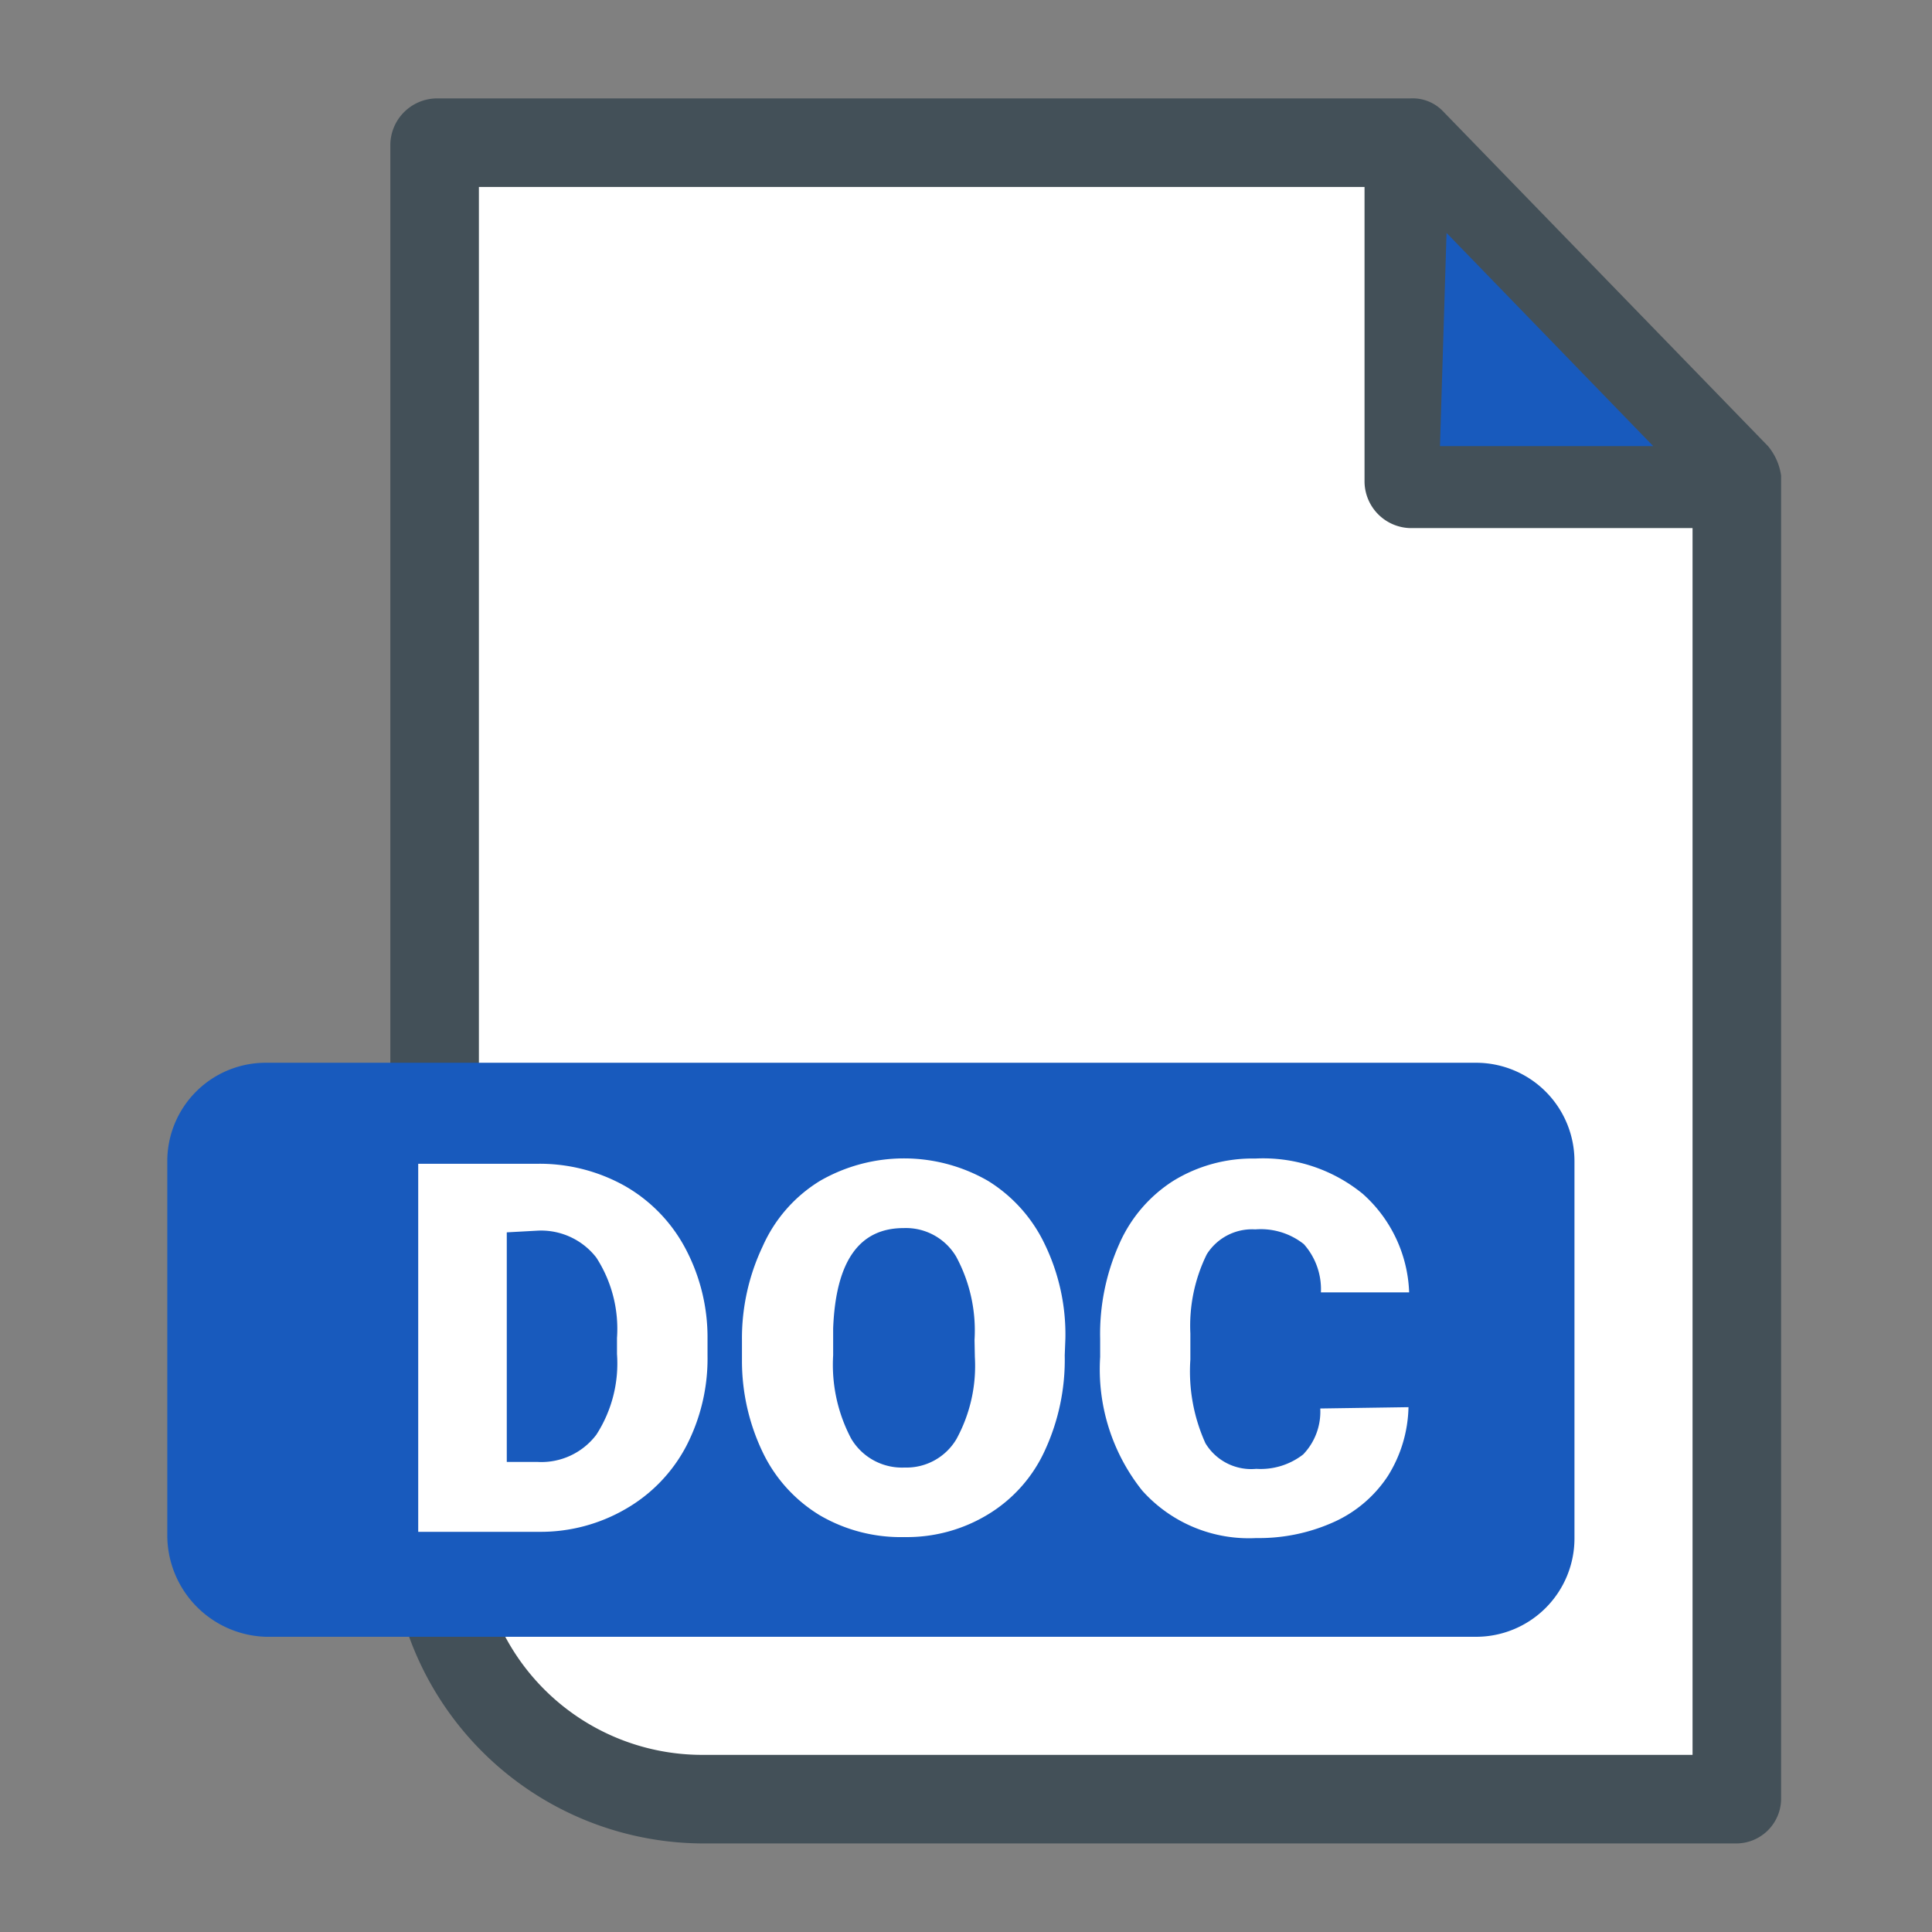<svg xmlns="http://www.w3.org/2000/svg" viewBox="0 0 58.9 58.9"><rect x="0" y="0" width="58.9" height="58.9" fill="#808080" stroke="none"/><title>bk-doc-icon</title><g id="b5fbec3a-5d13-4297-95fb-7877b7def590" data-name="Layer 2"><g id="bedd76bd-eb5b-428c-abb2-37cd7c66be3d" data-name="Layer 1"><rect width="58.9" height="58.9" style="fill:none"/><path d="M52.9,14.6V54.9H21.4a8.07,8.07,0,0,1-8.1-8.1V4.4H43Z" style="fill:#fff"/><path d="M52.9,56.2H21.4a9.56,9.56,0,0,1-9.5-9.5V4.4A1.43,1.43,0,0,1,13.3,3H43a1.28,1.28,0,0,1,1,.4l9.9,10.2a1.8,1.8,0,0,1,.4.9V54.8A1.37,1.37,0,0,1,52.9,56.2ZM14.6,5.7v41a6.81,6.81,0,0,0,6.8,6.8H51.6V15.1L42.4,5.7Z" style="fill:#435058"/><path d="M52.9,16.1H43a1.43,1.43,0,0,1-1.4-1.4V4.4h2.7v9.1h8.6Z" style="fill:#435058"/><polygon points="50.4 13.6 44.1 7.1 43.9 13.6 50.4 13.6" style="fill:#185abd"/><path d="M8.1,49.9H45a3,3,0,0,0,3-3V35.4a3,3,0,0,0-3-3H8.1a3,3,0,0,0-3,3V46.8A3.1,3.1,0,0,0,8.1,49.9Z" style="fill:#185abd"/><path d="M12.75,46.7V35.48h3.61a5.31,5.31,0,0,1,2.68.67,4.76,4.76,0,0,1,1.85,1.9,5.78,5.78,0,0,1,.68,2.76v.52a5.8,5.8,0,0,1-.65,2.76A4.77,4.77,0,0,1,19.08,46a5.16,5.16,0,0,1-2.64.7Zm2.7-9.13v7h.95a2.1,2.1,0,0,0,1.78-.83,4,4,0,0,0,.63-2.46v-.49a4,4,0,0,0-.63-2.45,2.13,2.13,0,0,0-1.82-.82Z" style="fill:#fff"/><path d="M32.46,41.32a6.59,6.59,0,0,1-.61,2.91,4.42,4.42,0,0,1-1.73,1.94,4.75,4.75,0,0,1-2.55.69A4.89,4.89,0,0,1,25,46.2a4.53,4.53,0,0,1-1.73-1.89,6.43,6.43,0,0,1-.65-2.81v-.63A6.53,6.53,0,0,1,23.25,38,4.45,4.45,0,0,1,25,36a5.13,5.13,0,0,1,5.12,0,4.58,4.58,0,0,1,1.73,1.93,6.31,6.31,0,0,1,.63,2.87Zm-2.75-.47a4.74,4.74,0,0,0-.56-2.54,1.78,1.78,0,0,0-1.6-.87c-1.35,0-2.07,1-2.15,3.06v.82a4.81,4.81,0,0,0,.55,2.54,1.8,1.8,0,0,0,1.63.88,1.77,1.77,0,0,0,1.58-.87,4.65,4.65,0,0,0,.56-2.5Z" style="fill:#fff"/><path d="M42.94,42.9A4.1,4.1,0,0,1,42.31,45a3.87,3.87,0,0,1-1.62,1.39,5.55,5.55,0,0,1-2.39.5,4.36,4.36,0,0,1-3.48-1.45,5.93,5.93,0,0,1-1.28-4.07v-.55a6.72,6.72,0,0,1,.58-2.89A4.35,4.35,0,0,1,35.77,36a4.61,4.61,0,0,1,2.5-.68,4.8,4.8,0,0,1,3.28,1.08,4.22,4.22,0,0,1,1.41,3H40.27a2.07,2.07,0,0,0-.52-1.47,2.11,2.11,0,0,0-1.48-.45,1.63,1.63,0,0,0-1.48.76,4.93,4.93,0,0,0-.5,2.41v.8A5.31,5.31,0,0,0,36.75,44a1.63,1.63,0,0,0,1.55.78,2.11,2.11,0,0,0,1.43-.44,1.88,1.88,0,0,0,.52-1.4Z" style="fill:#fff"/></g></g></svg>